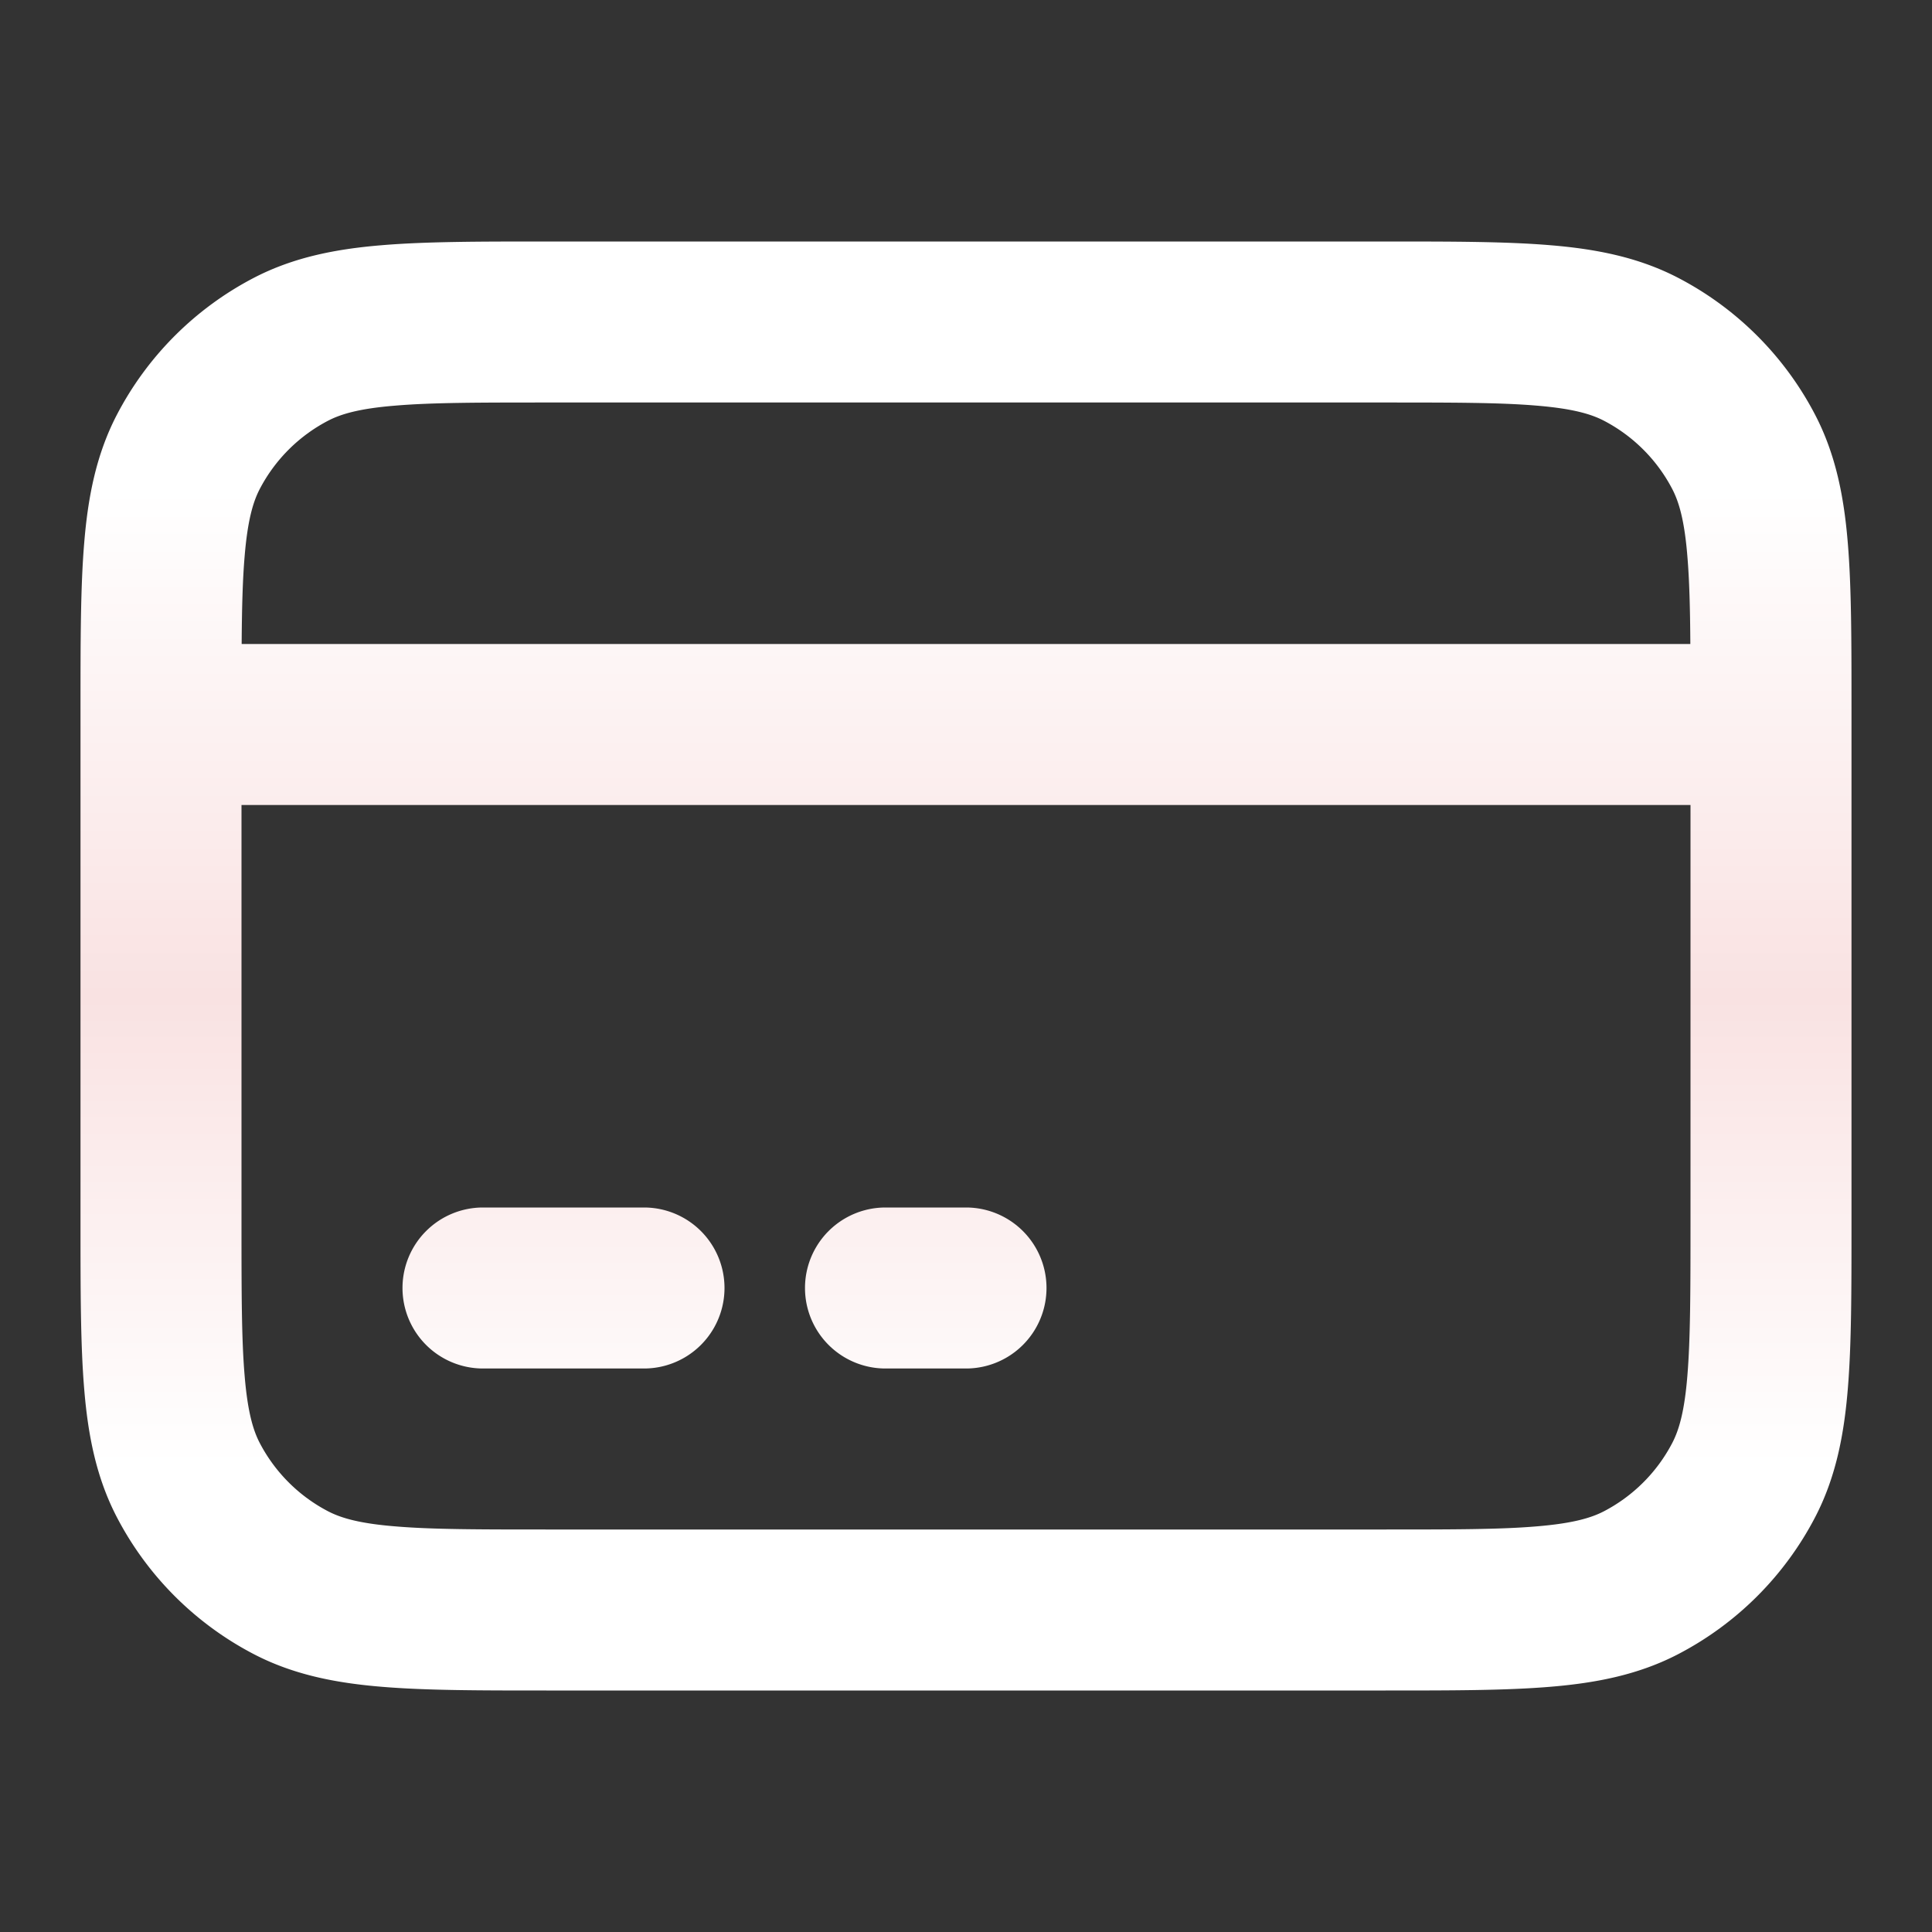 <svg xmlns="http://www.w3.org/2000/svg" width="24" height="24" fill="none"><rect width="100%" height="100%" fill="#333333" stroke="none"/><path fill="url(#a)" d="M5 16a1 1 0 0 1 1-1h2a1 1 0 1 1 0 2H6a1 1 0 0 1-1-1Z"/><path fill="url(#b)" d="M11 15a1 1 0 1 0 0 2h1a1 1 0 1 0 0-2h-1Z"/><path fill="url(#c)" fill-rule="evenodd" d="M6.788 3c-.819 0-1.494 0-2.044.046-.571.047-1.096.149-1.588.404A4 4 0 0 0 1.45 5.156c-.255.492-.357 1.017-.404 1.588C1 7.294 1 7.969 1 8.788v6.424c0 .819 0 1.494.046 2.044.047.571.149 1.096.404 1.588a4 4 0 0 0 1.706 1.706c.492.255 1.017.357 1.588.404.55.046 1.225.046 2.044.046h10.424c.819 0 1.494 0 2.044-.046.571-.047 1.096-.149 1.588-.404a4 4 0 0 0 1.706-1.706c.255-.492.357-1.017.404-1.588.046-.55.046-1.226.046-2.044V8.788c0-.819 0-1.494-.046-2.044-.047-.571-.149-1.096-.404-1.588a4 4 0 0 0-1.706-1.706c-.492-.255-1.017-.357-1.588-.404C18.706 3 18.03 3 17.212 3H6.788Zm-2.71 2.225c.159-.082.386-.15.831-.186C5.367 5 5.96 5 6.83 5h10.34c.871 0 1.463 0 1.92.039.446.037.673.104.832.186a2 2 0 0 1 .853.853c.082.159.15.386.186.831.025.295.034.646.037 1.091H3.002c.003-.445.012-.796.037-1.09.037-.446.104-.673.186-.832a2 2 0 0 1 .853-.853ZM3 10v5.17c0 .871 0 1.463.039 1.92.037.446.104.673.186.832a2 2 0 0 0 .853.853c.159.082.386.15.831.186C5.367 19 5.96 19 6.83 19h10.34c.871 0 1.463 0 1.92-.039.446-.037.673-.104.832-.186a2 2 0 0 0 .853-.853c.082-.159.15-.386.186-.831.038-.458.039-1.05.039-1.921V10H3Z" clip-rule="evenodd"/><defs><linearGradient id="a" x1="12" x2="12" y1="3" y2="21" gradientUnits="userSpaceOnUse"><stop offset=".172" stop-color="#fff"/><stop offset=".521" stop-color="#F9E2E2"/><stop offset=".844" stop-color="#fff"/></linearGradient><linearGradient id="b" x1="12" x2="12" y1="3" y2="21" gradientUnits="userSpaceOnUse"><stop offset=".172" stop-color="#fff"/><stop offset=".521" stop-color="#F9E2E2"/><stop offset=".844" stop-color="#fff"/></linearGradient><linearGradient id="c" x1="12" x2="12" y1="3" y2="21" gradientUnits="userSpaceOnUse"><stop offset=".172" stop-color="#fff"/><stop offset=".521" stop-color="#F9E2E2"/><stop offset=".844" stop-color="#fff"/></linearGradient></defs></svg>
